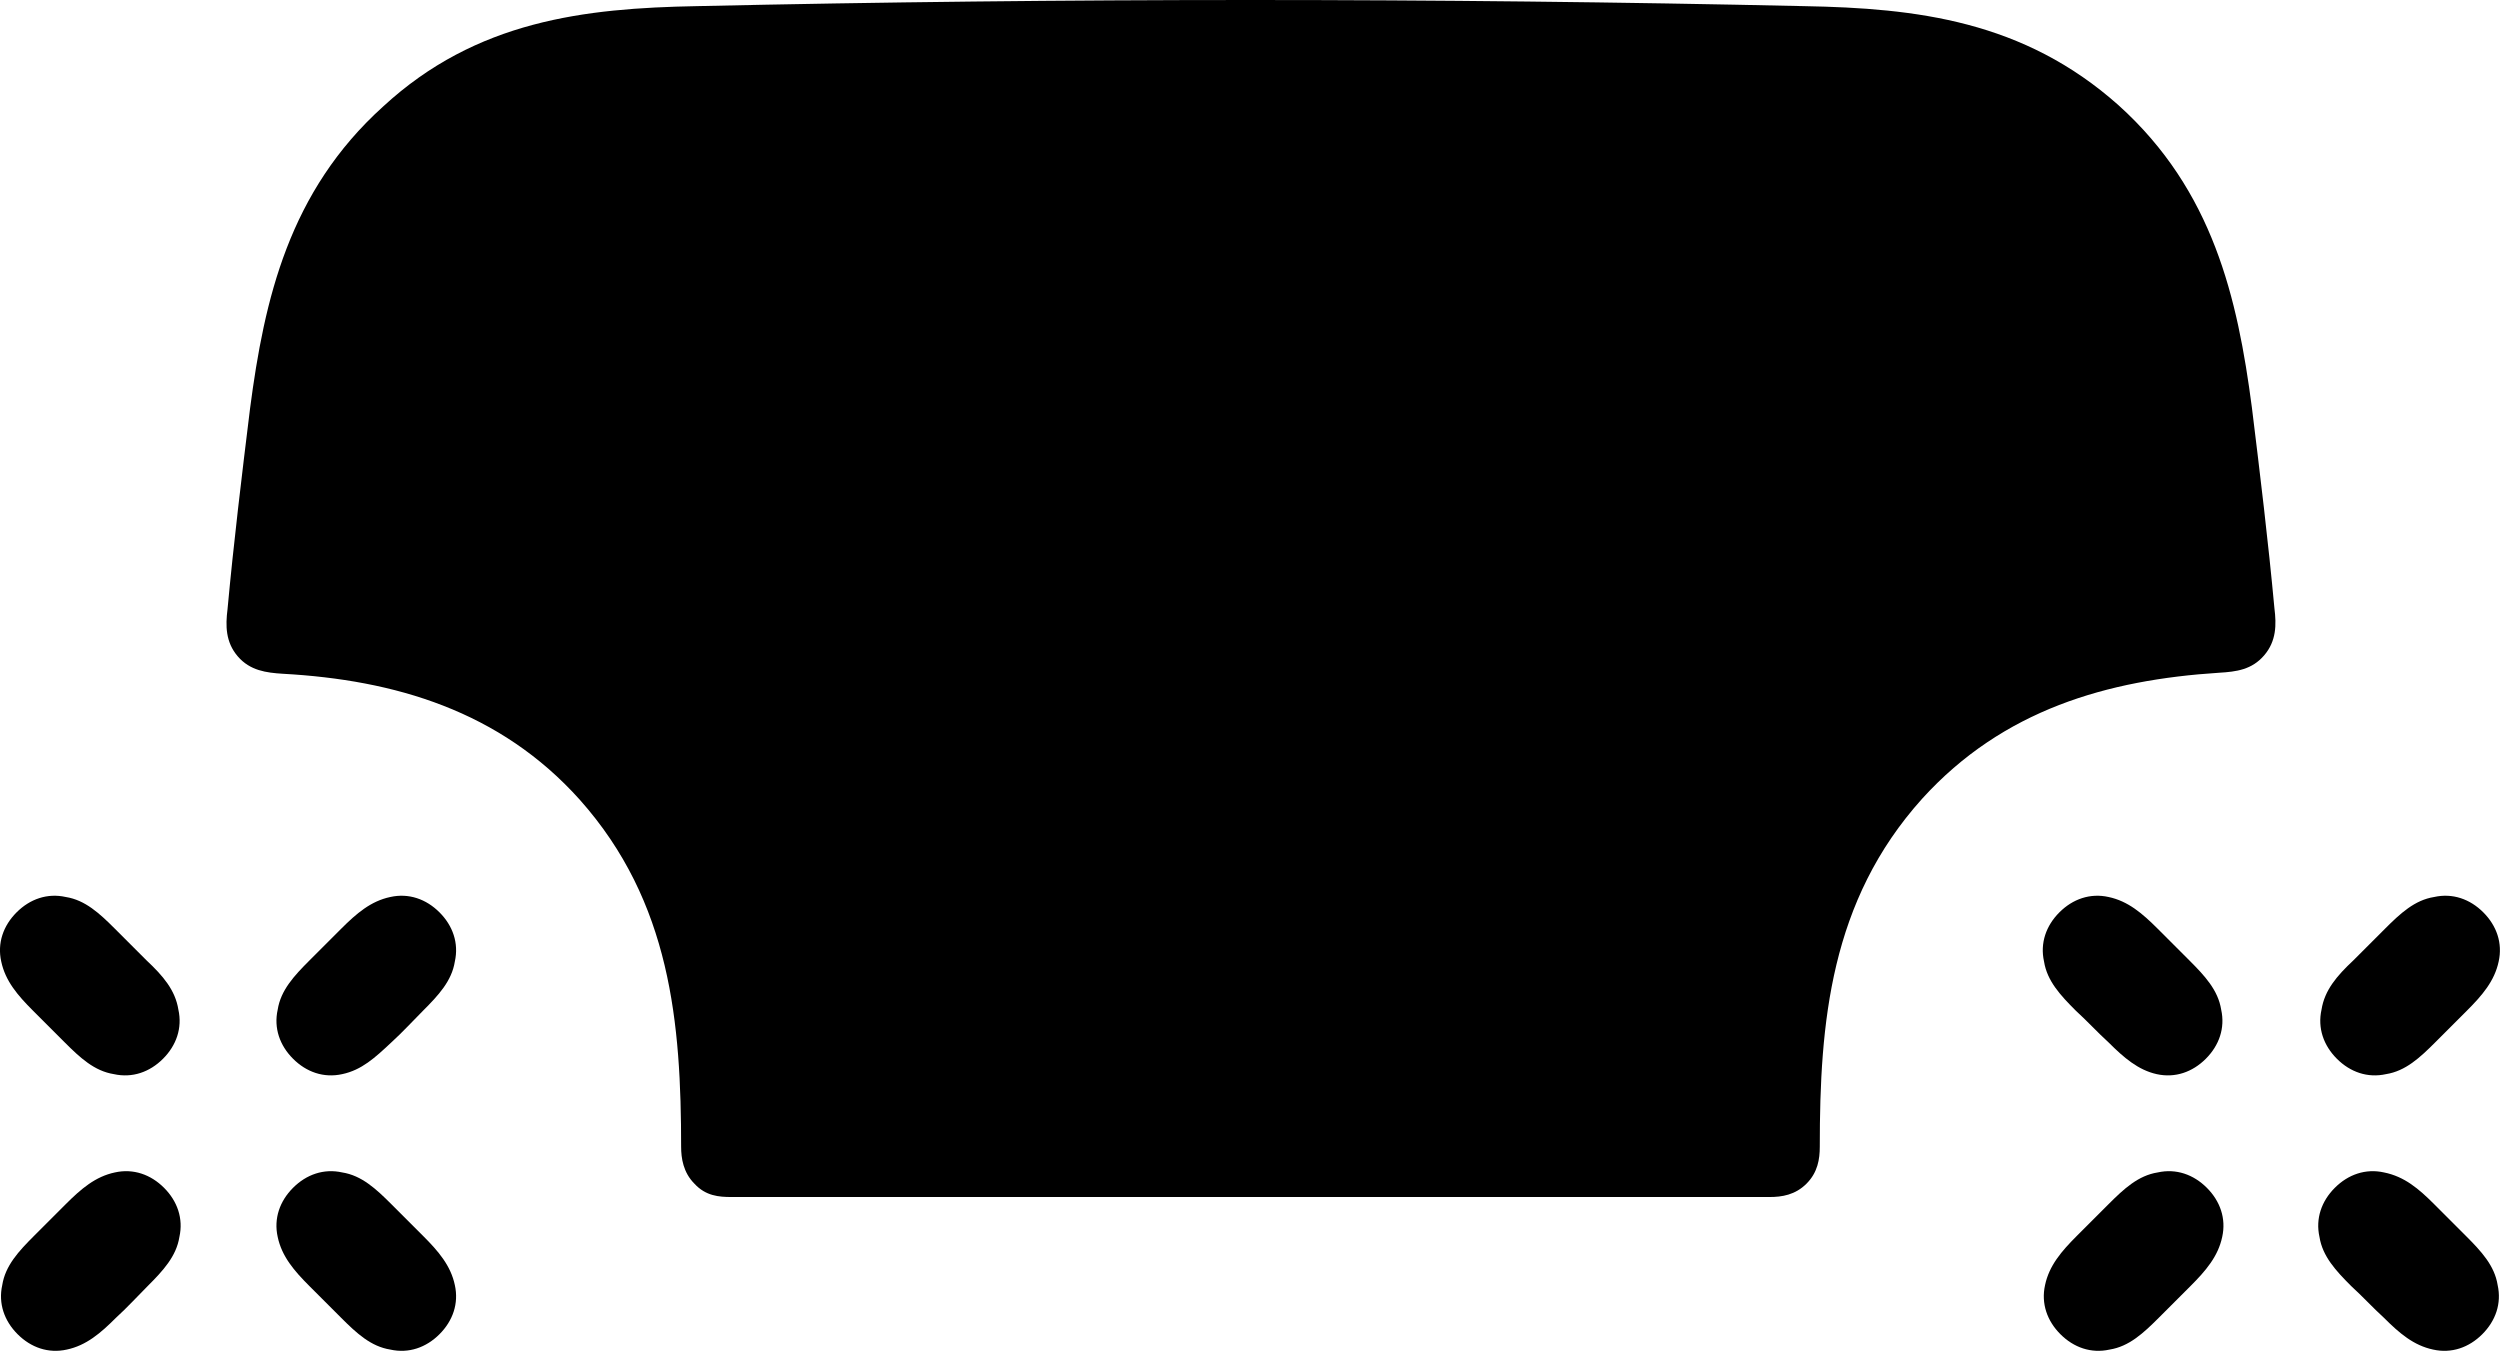 <?xml version="1.0" encoding="UTF-8"?>
<svg data-id="a" data-name="Layer 1" xmlns="http://www.w3.org/2000/svg" viewBox="0 0 244.15 131.92">
  <path d="m205.92,101.8c-1.1-1-2.1-2.1-3.2-3.1-1.5-1.5-2.8-2.9-3.1-4.8-.4-1.8.2-3.5,1.5-4.8s3-1.9,4.8-1.5c1.9.4,3.3,1.6,4.8,3.1,1,1,2.1,2.1,3.1,3.1,1.5,1.5,2.8,2.9,3.1,4.8.4,1.8-.2,3.5-1.5,4.8s-3,1.9-4.8,1.5-3.2-1.6-4.7-3.1Z"/>
  <path d="m14.32,93.8c-1.1-1.1-2.1-2.1-3.1-3.1-1.5-1.5-2.9-2.8-4.8-3.1-1.8-.4-3.5.2-4.8,1.5-1.3,1.3-1.9,3-1.5,4.8.4,1.9,1.6,3.3,3.1,4.8,1,1,2.1,2.1,3.1,3.1,1.5,1.5,2.9,2.8,4.8,3.1,1.8.4,3.5-.2,4.8-1.5s1.9-3,1.5-4.8c-.3-1.9-1.5-3.3-3.1-4.8Z"/>
  <path d="m38.22,101.8c1.1-1,2.1-2.1,3.1-3.1,1.5-1.5,2.8-2.9,3.1-4.8.4-1.8-.2-3.5-1.5-4.8s-3-1.9-4.8-1.5c-1.9.4-3.3,1.6-4.8,3.1-1,1-2.1,2.1-3.1,3.1-1.5,1.5-2.8,2.9-3.1,4.8-.4,1.8.2,3.5,1.5,4.8s3,1.9,4.8,1.5c1.9-.4,3.2-1.6,4.8-3.1Z"/>
  <path d="m213.92,125.6c-1,1-2.1,2.1-3.1,3.1-1.5,1.5-2.9,2.8-4.8,3.1-1.8.4-3.5-.2-4.8-1.5s-1.9-3-1.5-4.8c.4-1.9,1.6-3.3,3.1-4.8,1.1-1.1,2.1-2.1,3.1-3.1,1.5-1.5,2.9-2.8,4.8-3.1,1.8-.4,3.5.2,4.8,1.5s1.9,3,1.5,4.8c-.4,1.9-1.6,3.3-3.1,4.8Z"/>
  <path d="m237.72,117.6c1,1,2.1,2.1,3.1,3.1,1.5,1.5,2.8,2.9,3.1,4.8.4,1.8-.2,3.5-1.5,4.8s-3,1.9-4.8,1.5c-1.9-.4-3.3-1.6-4.8-3.1-1.1-1-2.1-2.1-3.2-3.1-1.5-1.5-2.8-2.9-3.1-4.8-.4-1.8.2-3.5,1.5-4.8s3-1.9,4.8-1.5c2,.4,3.4,1.6,4.9,3.1Z"/>
  <path d="m177.72,112c0,1.2-.2,2.5-1.3,3.6s-2.4,1.3-3.6,1.3h-101.4c-1.2,0-2.5-.1-3.6-1.3-1.1-1.1-1.3-2.5-1.3-3.6v.1c0-12.2-1-24-9.9-34-7.8-8.7-18.1-11.7-29-12.3h0c-1.6-.1-3.2-.3-4.4-1.7-1.2-1.4-1.2-3-1-4.6.6-6.5,1.4-13.1,2.2-19.6,1.4-10.7,3.8-21.2,13-29.5C46.52,2,57.12.8,68.02.6c18-.4,36-.6,54.1-.6s36.1.2,54.1.6c10.9.2,21.4,1.4,30.7,9.7,9.2,8.3,11.6,18.8,13,29.5.8,6.5,1.6,13.1,2.2,19.6.2,1.6.2,3.2-1,4.6-1.2,1.4-2.7,1.6-4.4,1.7h0c-10.9.7-21.1,3.6-29,12.3-9,10-10,21.9-10,34"/>
  <path d="m229.82,93.8c1.1-1.1,2.1-2.1,3.1-3.1,1.5-1.5,2.9-2.8,4.8-3.1,1.8-.4,3.5.2,4.8,1.5s1.9,3,1.5,4.8c-.4,1.9-1.6,3.3-3.1,4.8-1,1-2.1,2.1-3.1,3.1-1.5,1.5-2.9,2.8-4.8,3.1-1.8.4-3.5-.2-4.8-1.5s-1.9-3-1.5-4.8c.3-1.9,1.5-3.3,3.1-4.8Z"/>
  <path d="m30.22,125.6l3.1,3.1c1.5,1.5,2.9,2.8,4.8,3.1,1.8.4,3.5-.2,4.8-1.5s1.9-3,1.5-4.8c-.4-1.9-1.6-3.3-3.1-4.8l-3.1-3.1c-1.5-1.5-2.9-2.8-4.8-3.1-1.8-.4-3.5.2-4.8,1.5s-1.9,3-1.5,4.8c.4,1.9,1.6,3.3,3.1,4.8Z"/>
  <path d="m6.42,117.6c-1,1-2.1,2.1-3.1,3.1-1.5,1.5-2.8,2.9-3.1,4.8-.4,1.8.2,3.5,1.5,4.8,1.3,1.3,3,1.9,4.8,1.5,1.9-.4,3.3-1.6,4.8-3.1,1.1-1,2.1-2.1,3.1-3.1,1.5-1.5,2.8-2.9,3.1-4.8.4-1.8-.2-3.5-1.5-4.8-1.3-1.3-3-1.9-4.8-1.5-1.9.4-3.3,1.6-4.8,3.1Z"/>
</svg>